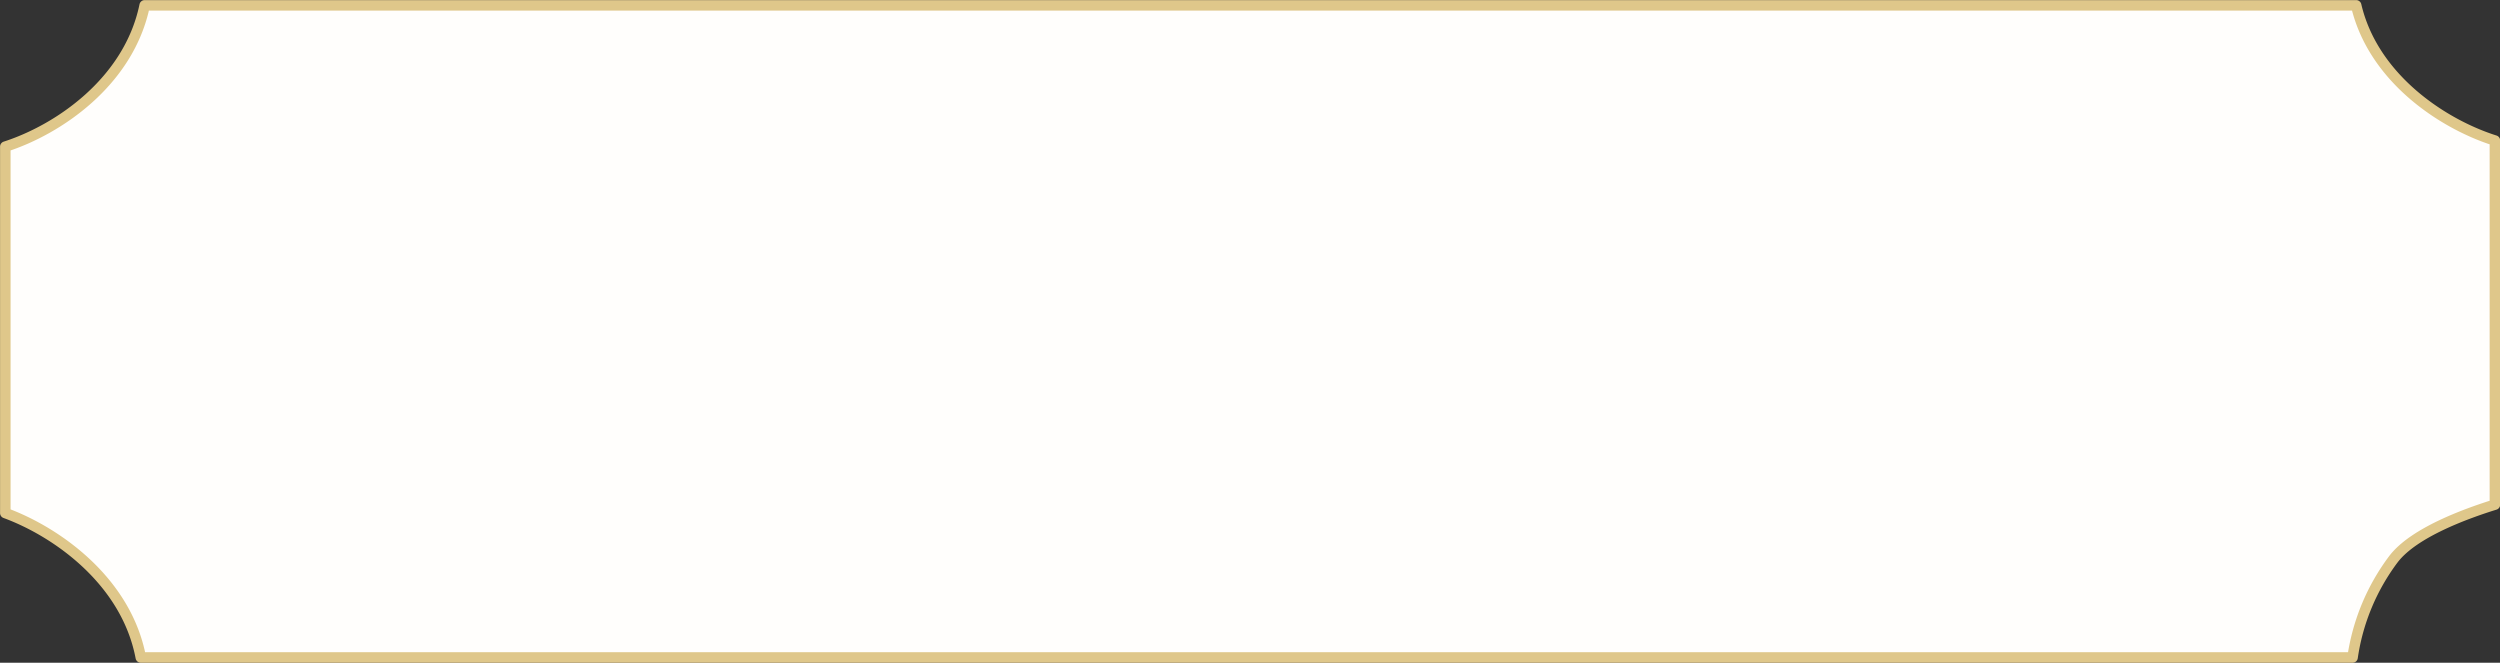 <svg xmlns="http://www.w3.org/2000/svg" width="237.656" height="63" viewBox="0 0 237.656 63">
<rect x="0" y="0" width="237.656" height="63" fill="#333333" stroke="none"/>
<defs>
    <style>
      .cls-1 {
        fill: #fffefc;
        stroke: #dfc78a;
        stroke-linejoin: round;
        stroke-width: 1px;
        fill-rule: evenodd;
      }
    </style>
  </defs>
  <path id="Shape_27_копия_5_copy_5" data-name="Shape 27 копия 5 copy 5" class="cls-1" d="M37.006,4225.44c4.983-1.6,11.742-6.13,13.246-13.43h210.23c1.636,6.99,8.34,11.32,13.19,12.85v34.61c-2.781.87-7.661,2.64-9.61,5.14a20.443,20.443,0,0,0-3.922,9.39H49.885c-1.38-7.28-8.011-11.94-12.879-13.73v-34.83Z" transform="translate(-36.5 -4211.5)"/>
</svg>
